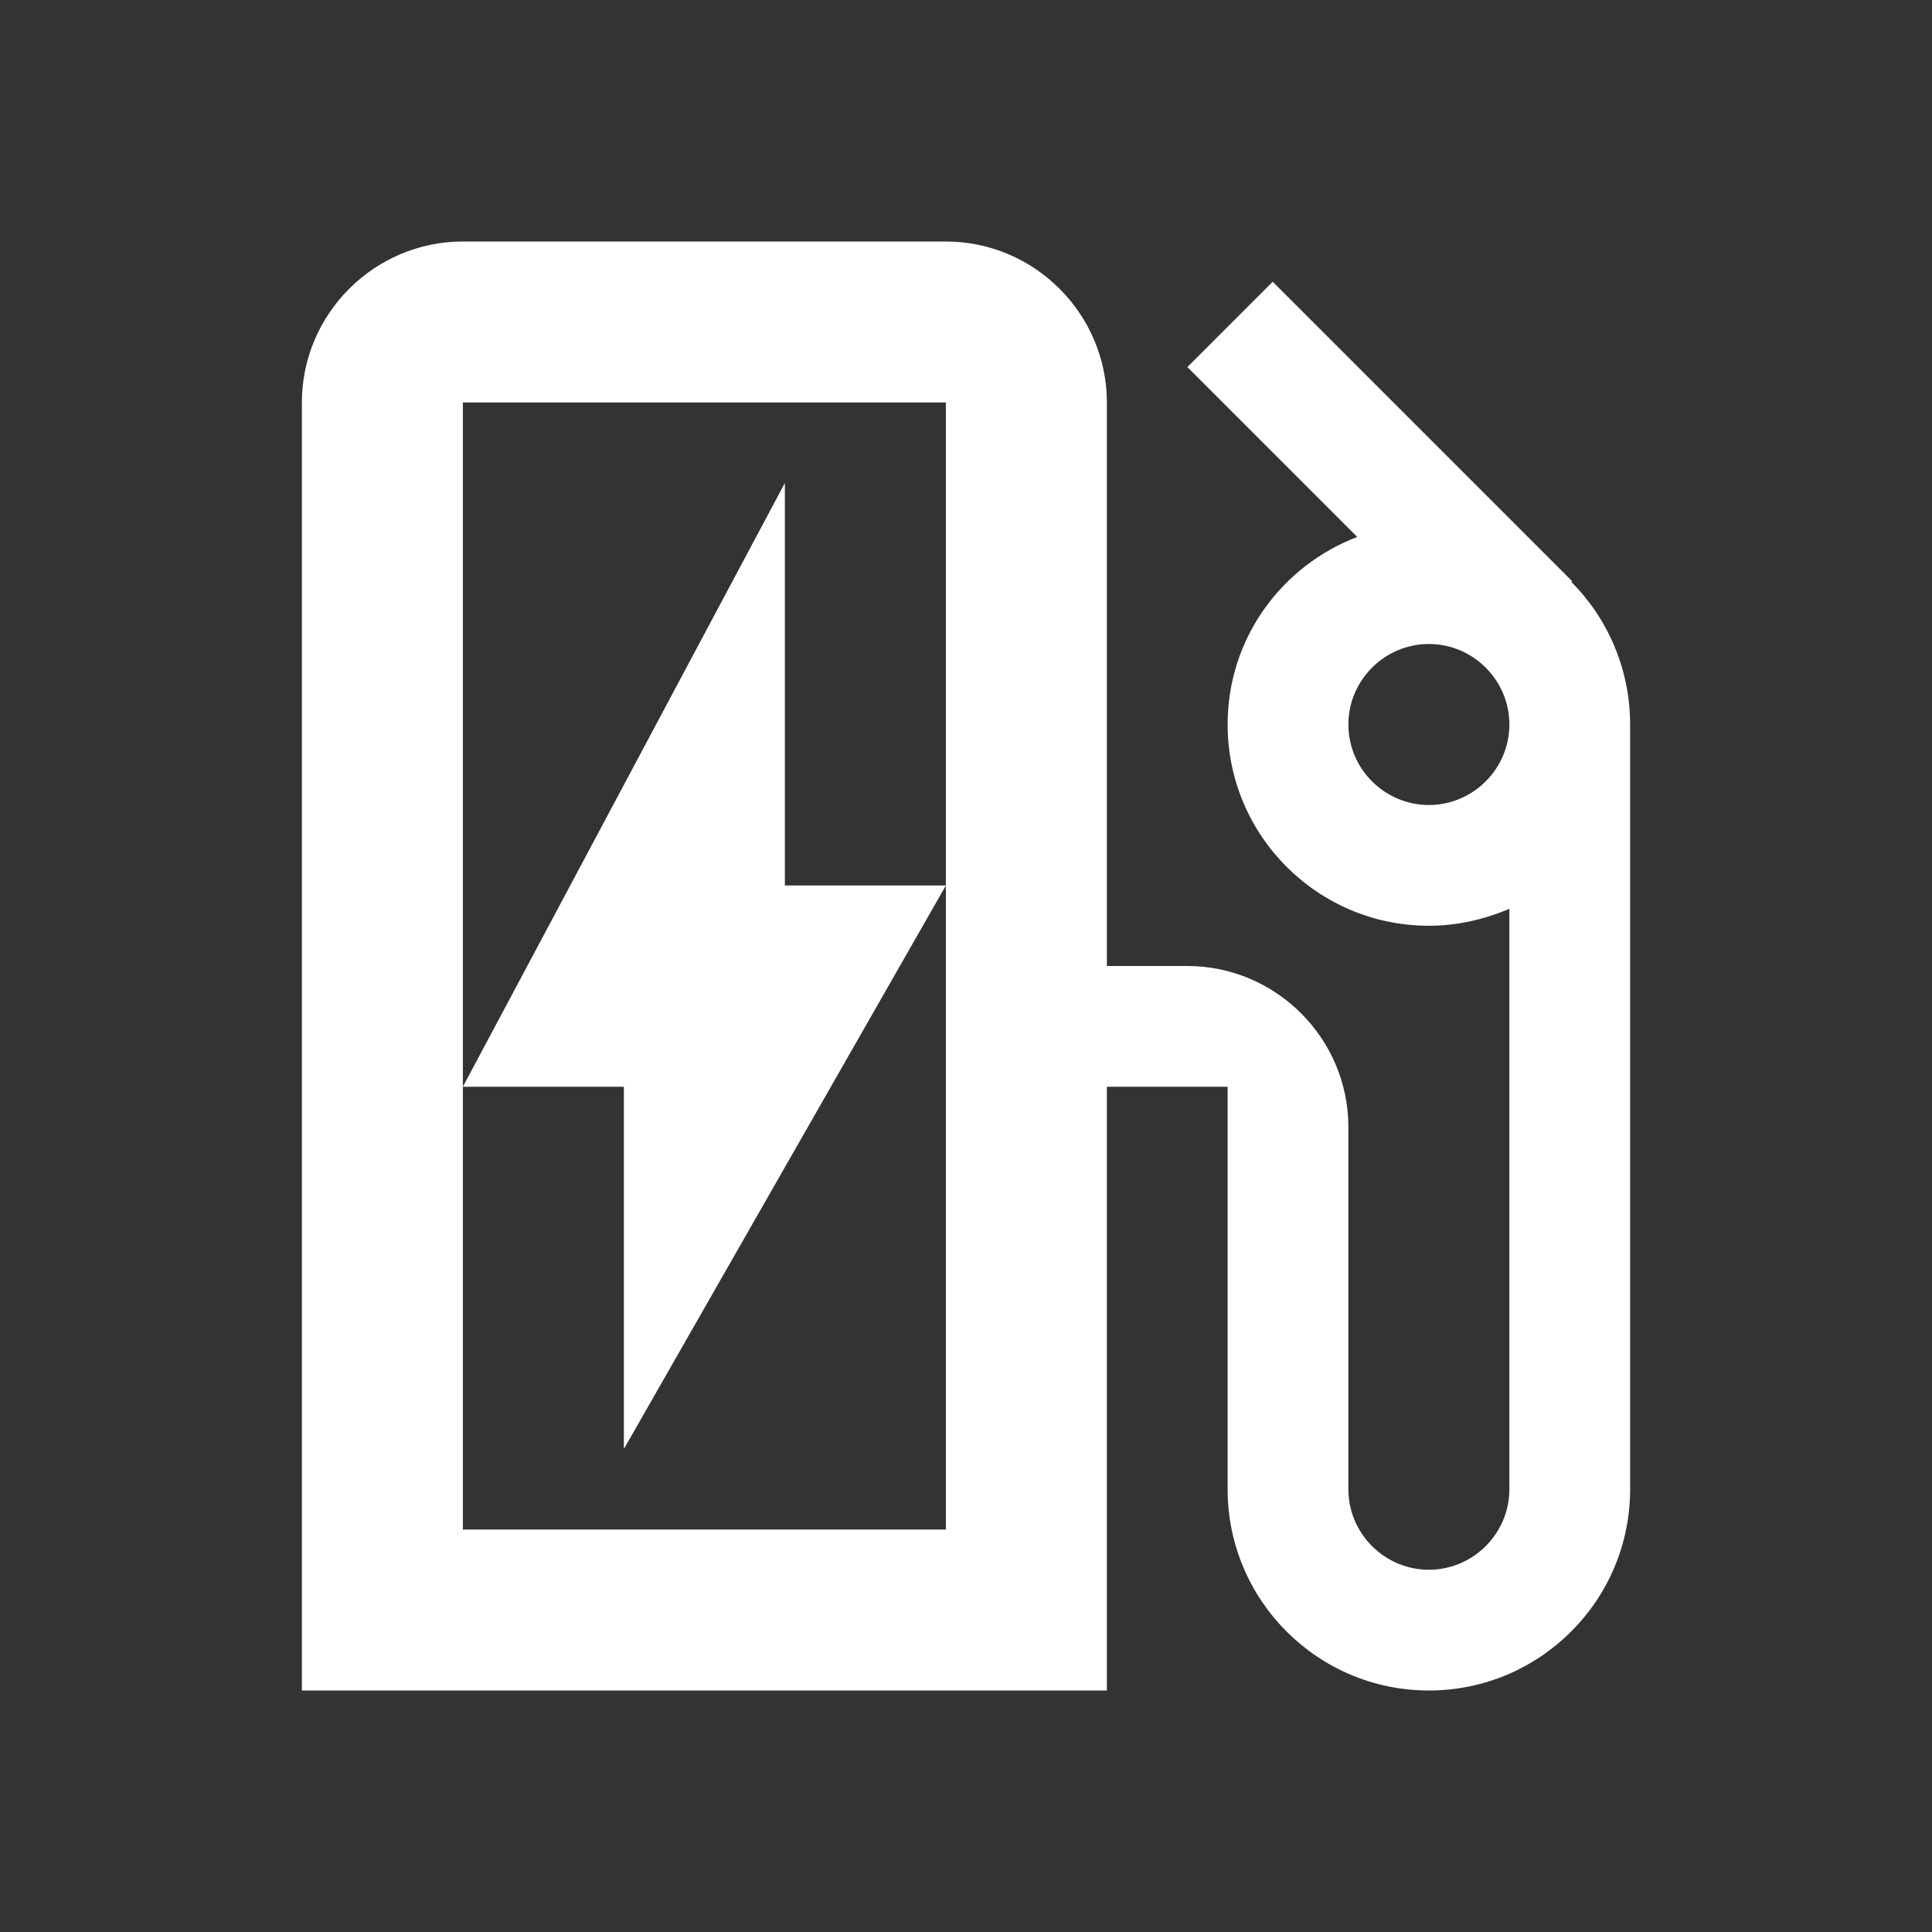 <svg width="24" height="24" viewBox="0 0 24 24" fill="none" xmlns="http://www.w3.org/2000/svg">
<rect x="0" y="0" width="24" height="24" fill="#333333" stroke="none"/>
<path fill-rule="evenodd" clip-rule="evenodd" d="M19.53 7.22L19.52 7.23C19.97 7.68 20.25 8.31 20.25 9V18.5C20.25 19.88 19.13 21 17.75 21C16.37 21 15.25 19.88 15.25 18.5V13.5H13.75V21H3.75V5C3.75 3.9 4.65 3 5.75 3H11.75C12.85 3 13.75 3.9 13.75 5V12H14.75C15.85 12 16.75 12.9 16.75 14V18.5C16.75 19.05 17.2 19.5 17.75 19.5C18.3 19.5 18.75 19.05 18.75 18.5V11.29C18.44 11.42 18.11 11.5 17.75 11.5C16.37 11.5 15.25 10.38 15.25 9C15.25 7.93 15.92 7.03 16.86 6.67L14.75 4.56L15.81 3.5L19.53 7.22ZM11.75 19V11V5H5.75V13.5V19H11.75ZM17.75 10C17.2 10 16.75 9.55 16.75 9C16.75 8.45 17.2 8 17.75 8C18.3 8 18.75 8.45 18.75 9C18.75 9.55 18.3 10 17.75 10ZM5.75 13.5L9.75 6V11H11.75L7.75 18V13.5H5.75Z" fill="white"/>
</svg>

